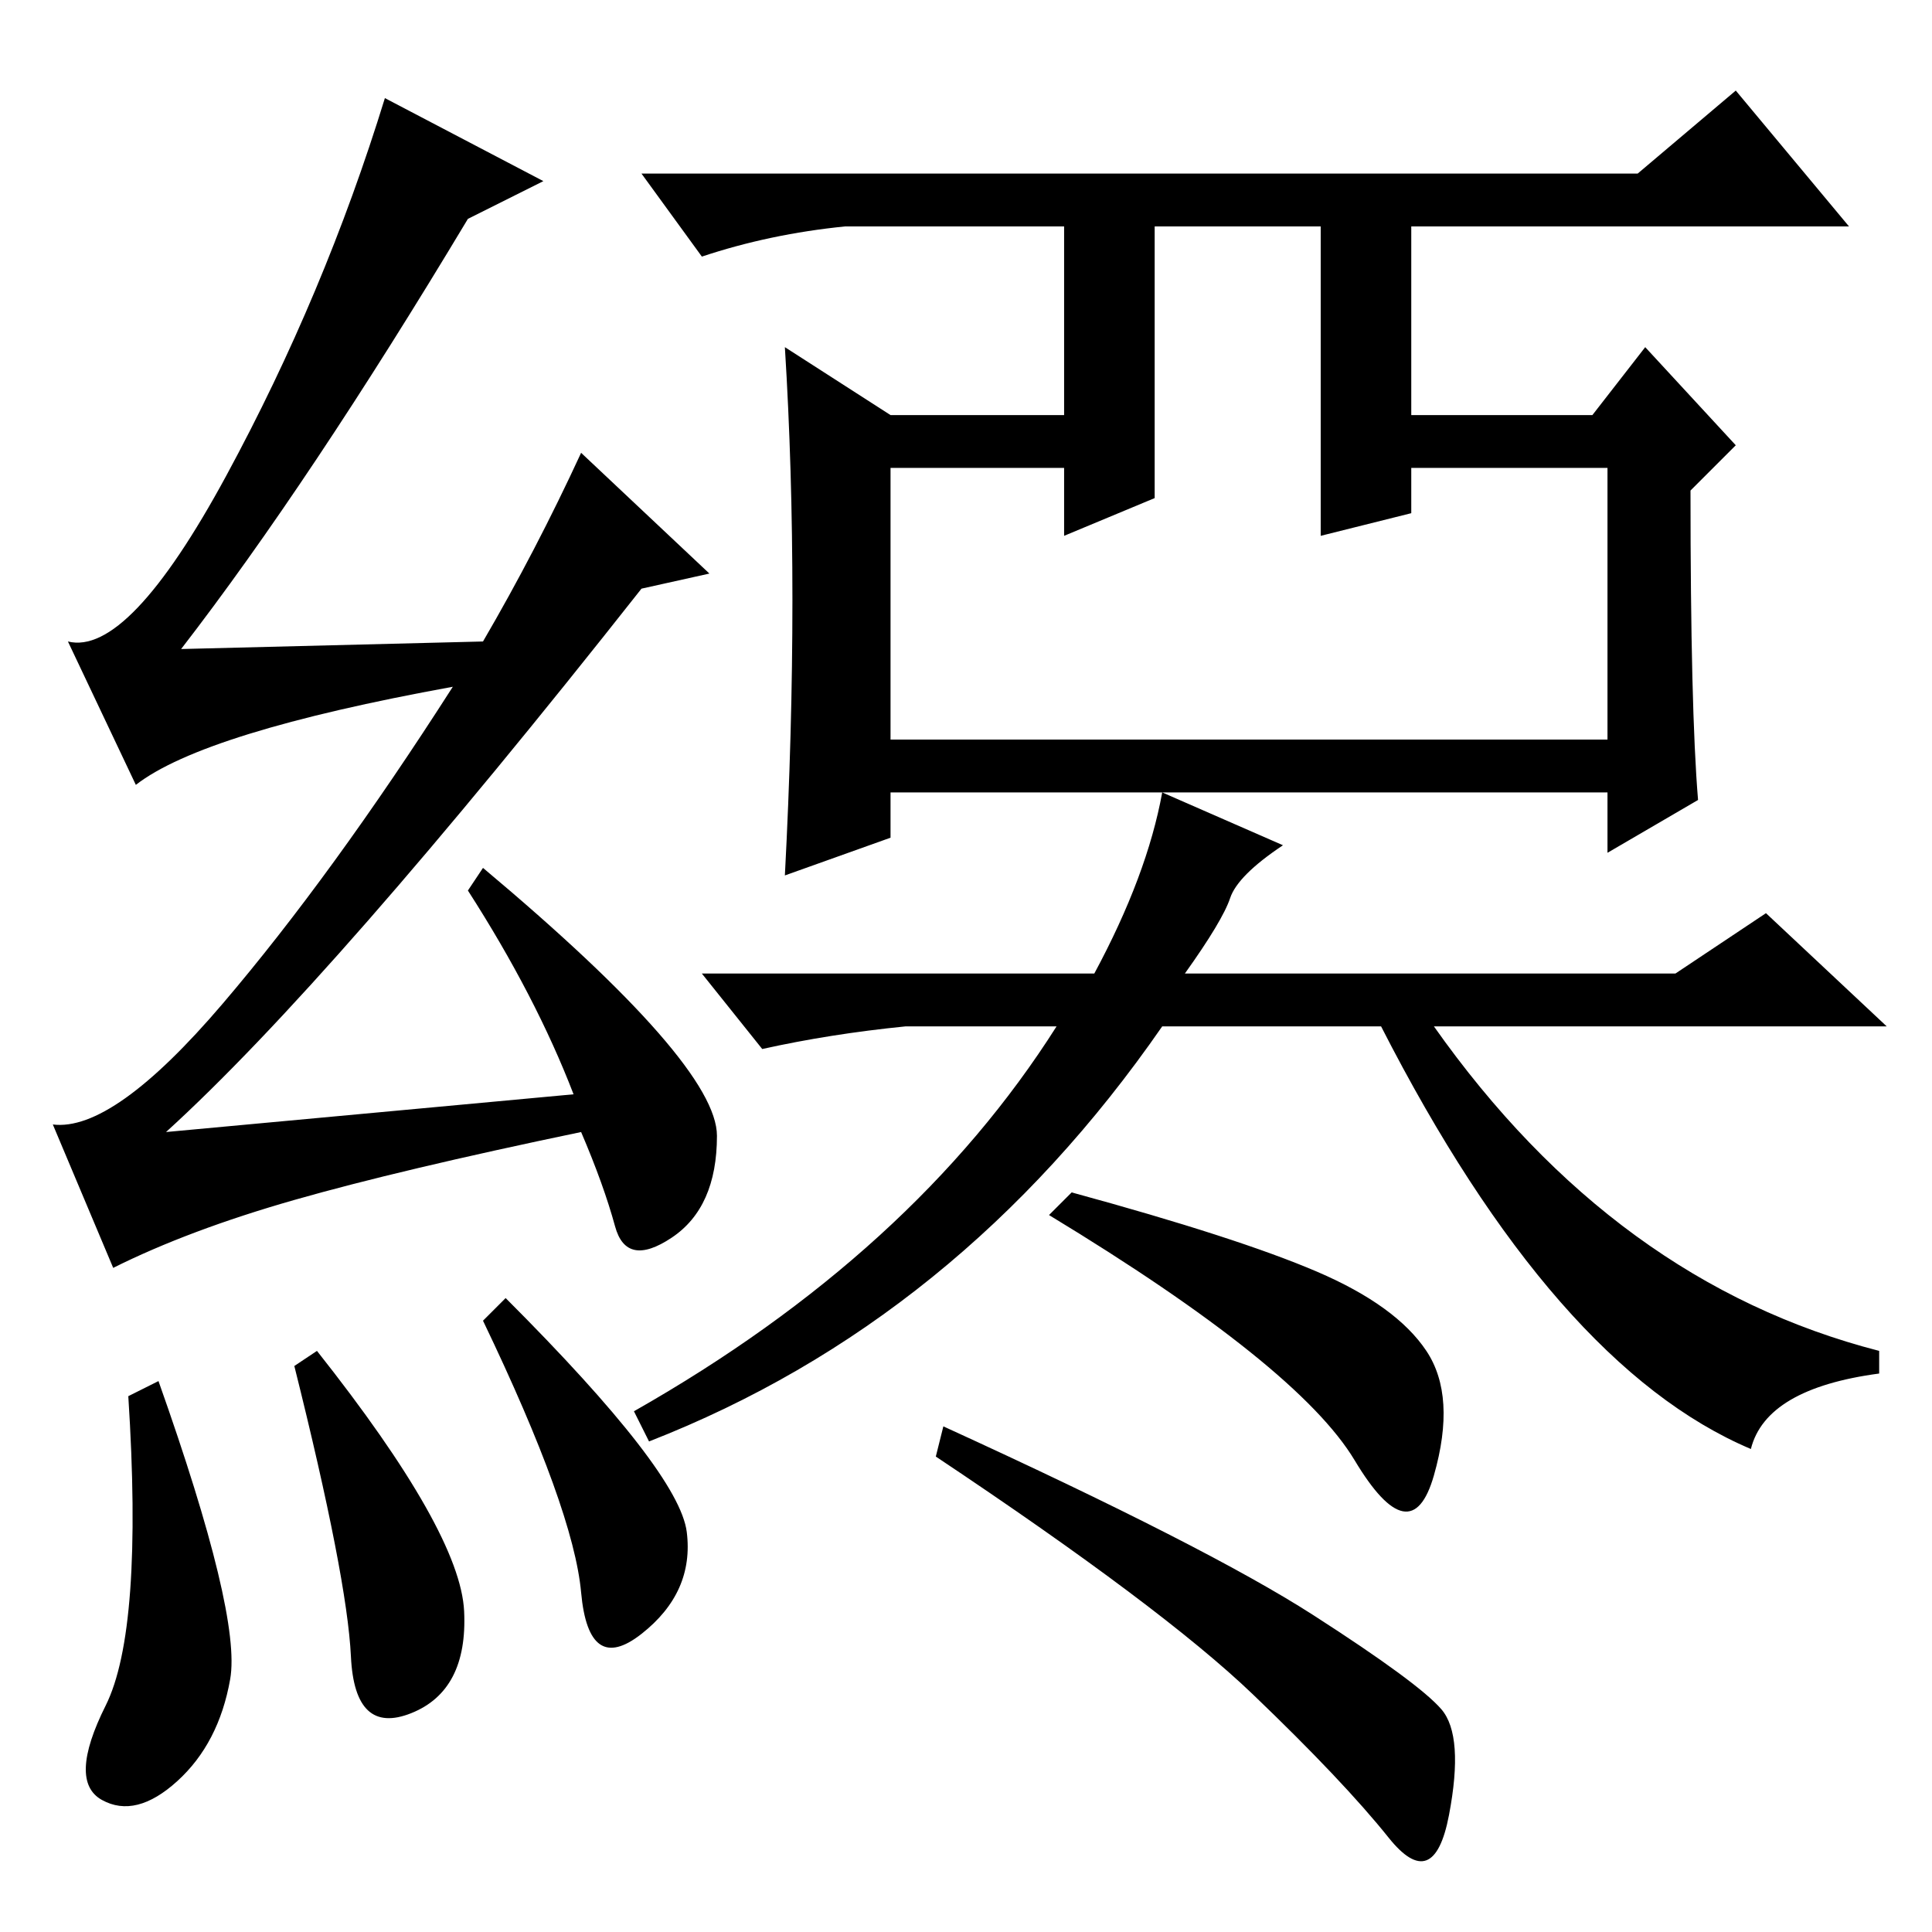 <?xml version="1.0" standalone="no"?>
<!DOCTYPE svg PUBLIC "-//W3C//DTD SVG 1.1//EN" "http://www.w3.org/Graphics/SVG/1.1/DTD/svg11.dtd" >
<svg xmlns="http://www.w3.org/2000/svg" xmlns:xlink="http://www.w3.org/1999/xlink" version="1.1" viewBox="0 -36 256 256">
  <g transform="matrix(1 0 0 -1 0 220)">
   <path fill="currentColor"
d="M213 158v36h-26v-6l-12 -3v41h-22v-36l-12 -5v9h-23v-36h95zM174.5 87.5q10.5 -4.5 14.5 -10.5t1 -16.5t-10.5 2t-40.5 32.5l3 3q22 -6 32.5 -10.5zM174 42q14 -9 17 -12.5t1 -14t-8 -3t-18 19t-42 31.5l1 4q35 -16 49 -25zM21 73q11 -31 9.5 -39.5t-7 -13.5t-10 -2.5
t0.5 12.5t3 41zM39 75l3 2q19 -24 19.5 -34.5t-7 -13.5t-8 7.5t-7.5 38.5zM67 84q23 -23 24 -31t-6 -13.5t-8 5.5t-13 36zM62 227q-21 -35 -38 -57l40 1q7 12 13 25l17 -16l-9 -2q-41 -52 -63 -72l54 5q-5 13 -14 27l2 3q31 -26 31 -35.5t-6 -13.5t-7.5 1.5t-4.5 12.5
q-24 -5 -38 -9t-24 -9l-8 19q8 -1 22.5 16t30.5 42q-33 -6 -42 -13l-9 19q8 -2 21 22t21 50l21 -11zM170 144q-6 -4 -7 -7t-6 -10h65l12 8l16 -15h-60q24 -34 59 -43v-3q-15 -2 -17 -10q-26 11 -49 56h-29q-27 -39 -68 -55l-2 4q37 21 56 51h-20q-10 -1 -19 -3l-8 10h52
q7 13 9 24zM118 151v-6l-14 -5q1 19 1 36.5t-1 33.5l14 -9h23v25h-29q-10 -1 -19 -4l-8 11h132l13 11l15 -18h-58v-25h24l7 9l12 -13l-6 -6q0 -29 1 -41l-12 -7v8h-95z" />
  </g>

</svg>
